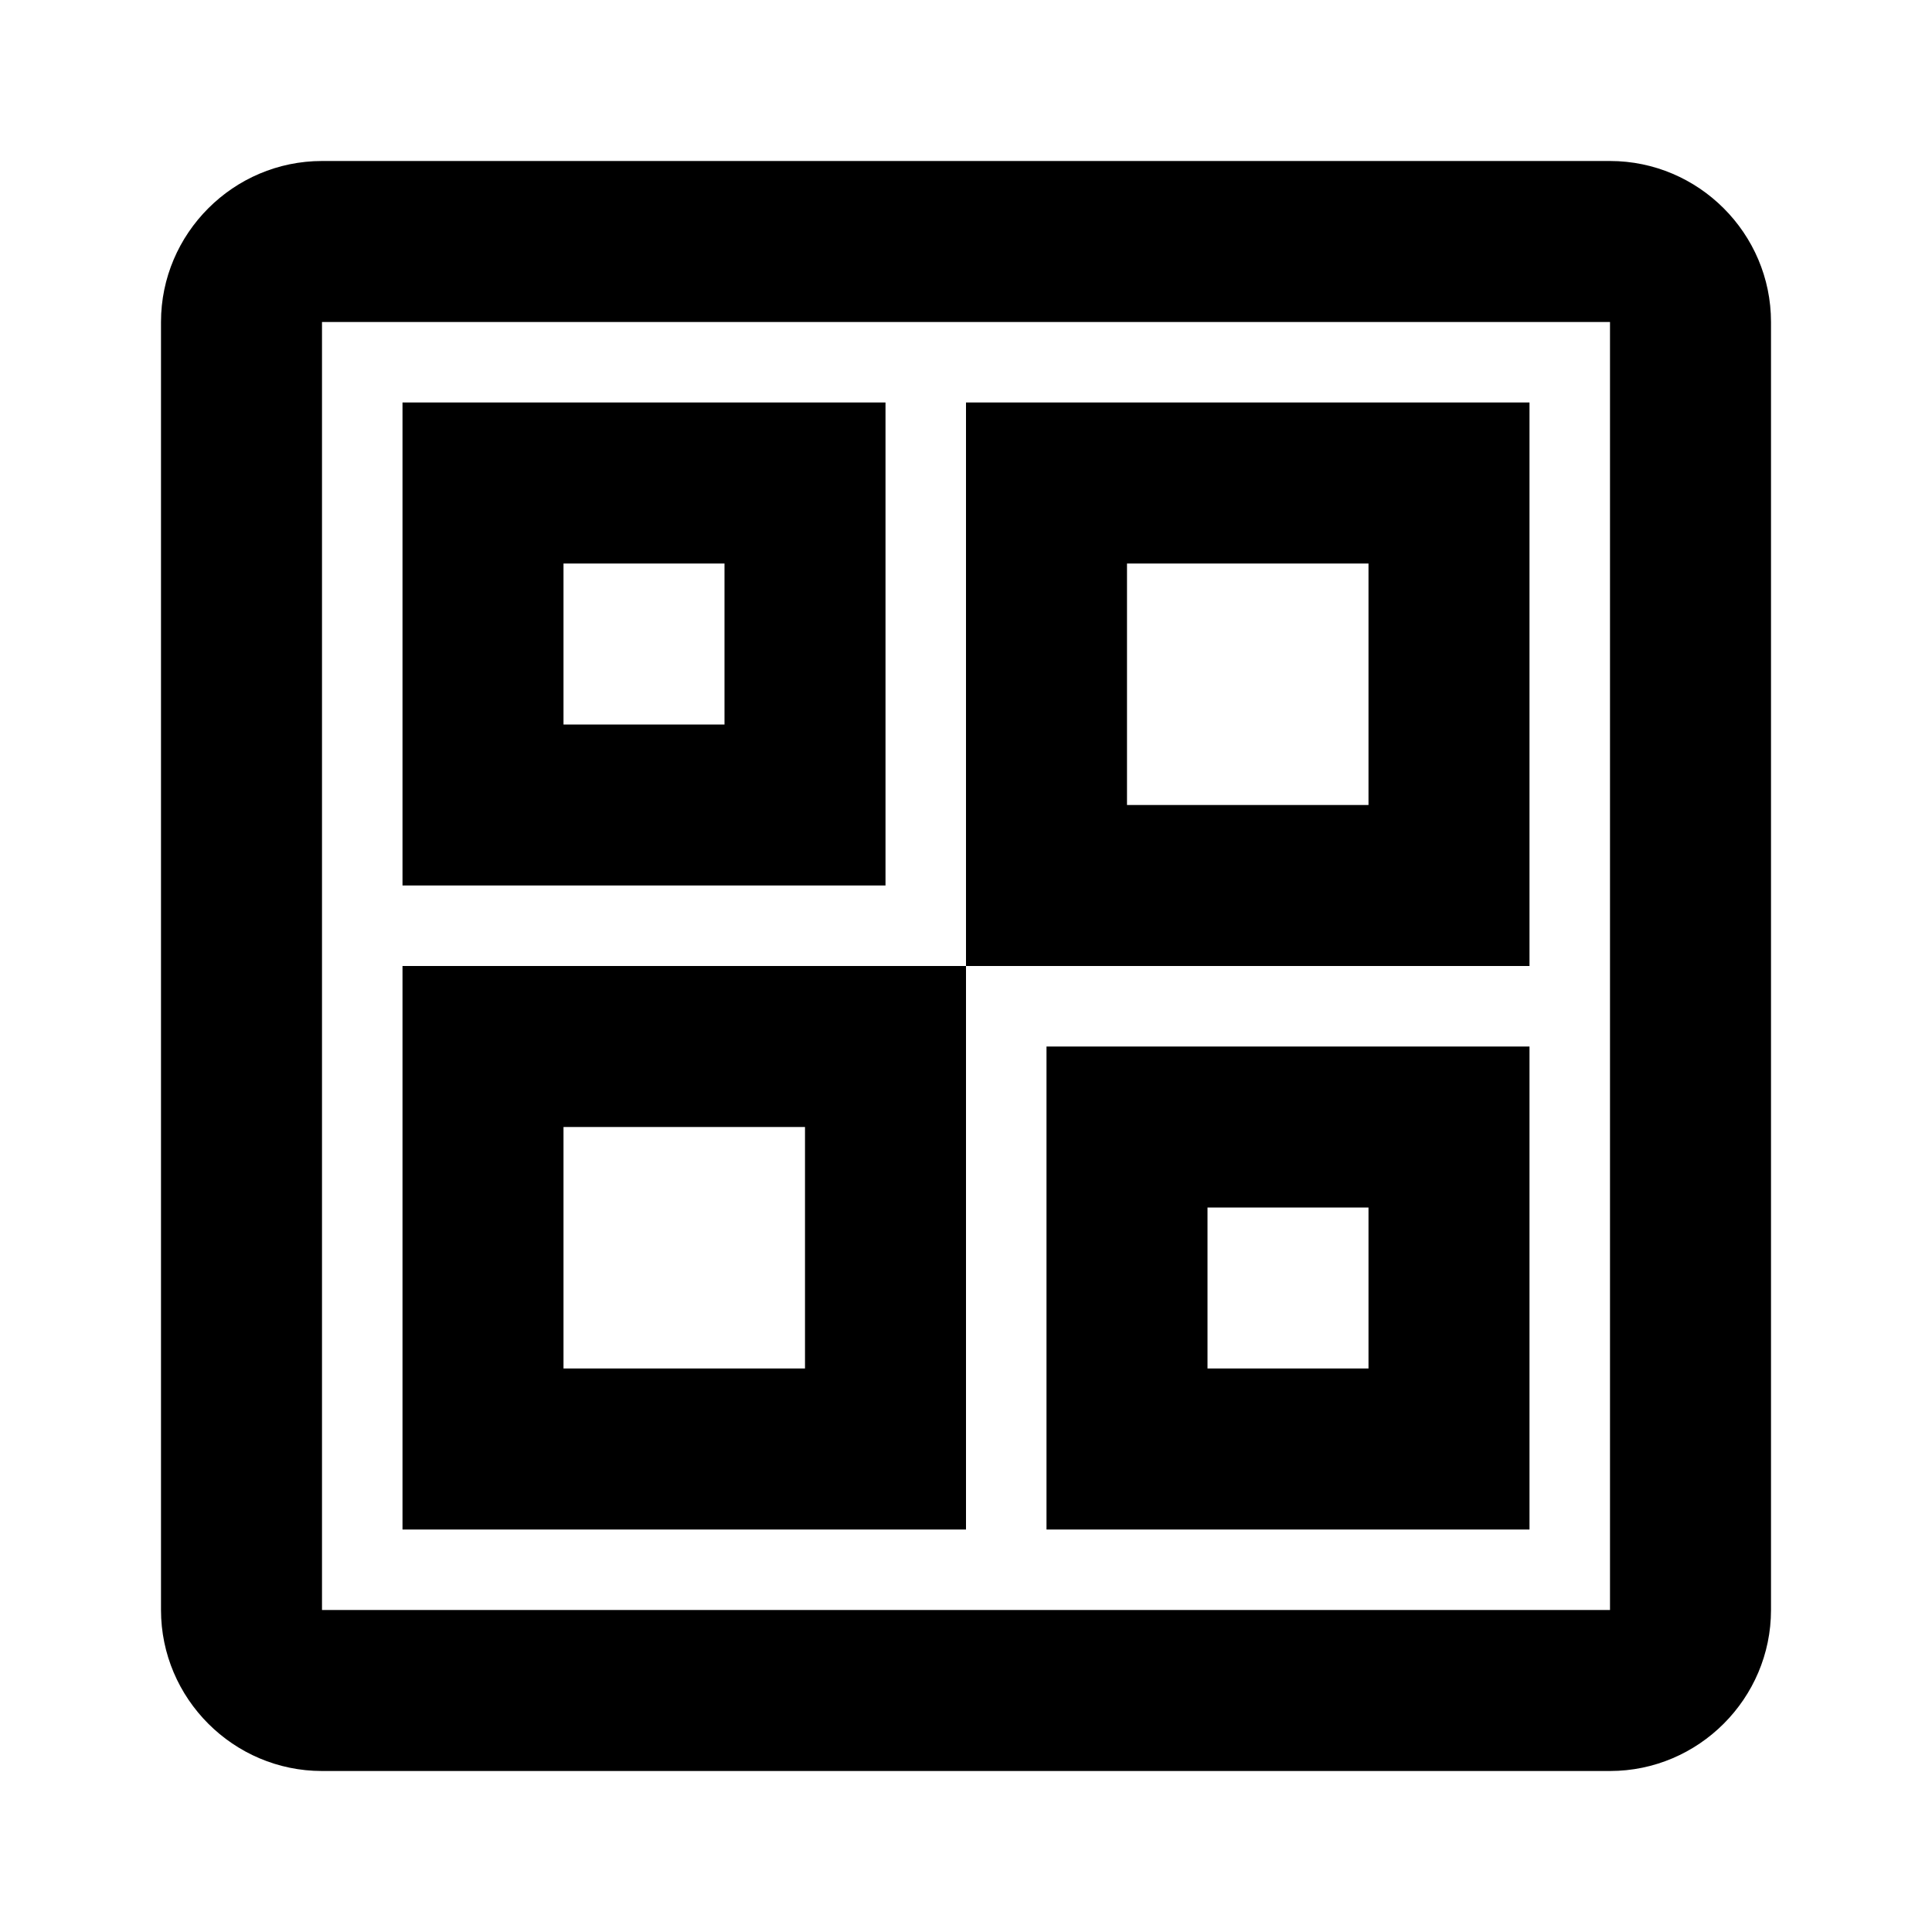 <svg width="24" height="24" viewBox="0 0 24 24" xmlns="http://www.w3.org/2000/svg">
<path d="M20 2H4C2.9 2 2 2.9 2 4V20C2 21.1 2.9 22 4 22H20C21.1 22 22 21.1 22 20V4C22 2.9 21.1 2 20 2ZM4 20V4H20V20H4ZM11 5H5V11H11V5ZM9 9H7V7H9V9ZM12 12H19V5H12V12ZM14 7H17V10H14V7ZM13 19H19V13H13V19ZM15 15H17V17H15V15ZM5 19H12V12H5V19ZM7 14H10V17H7V14Z" />
</svg>
